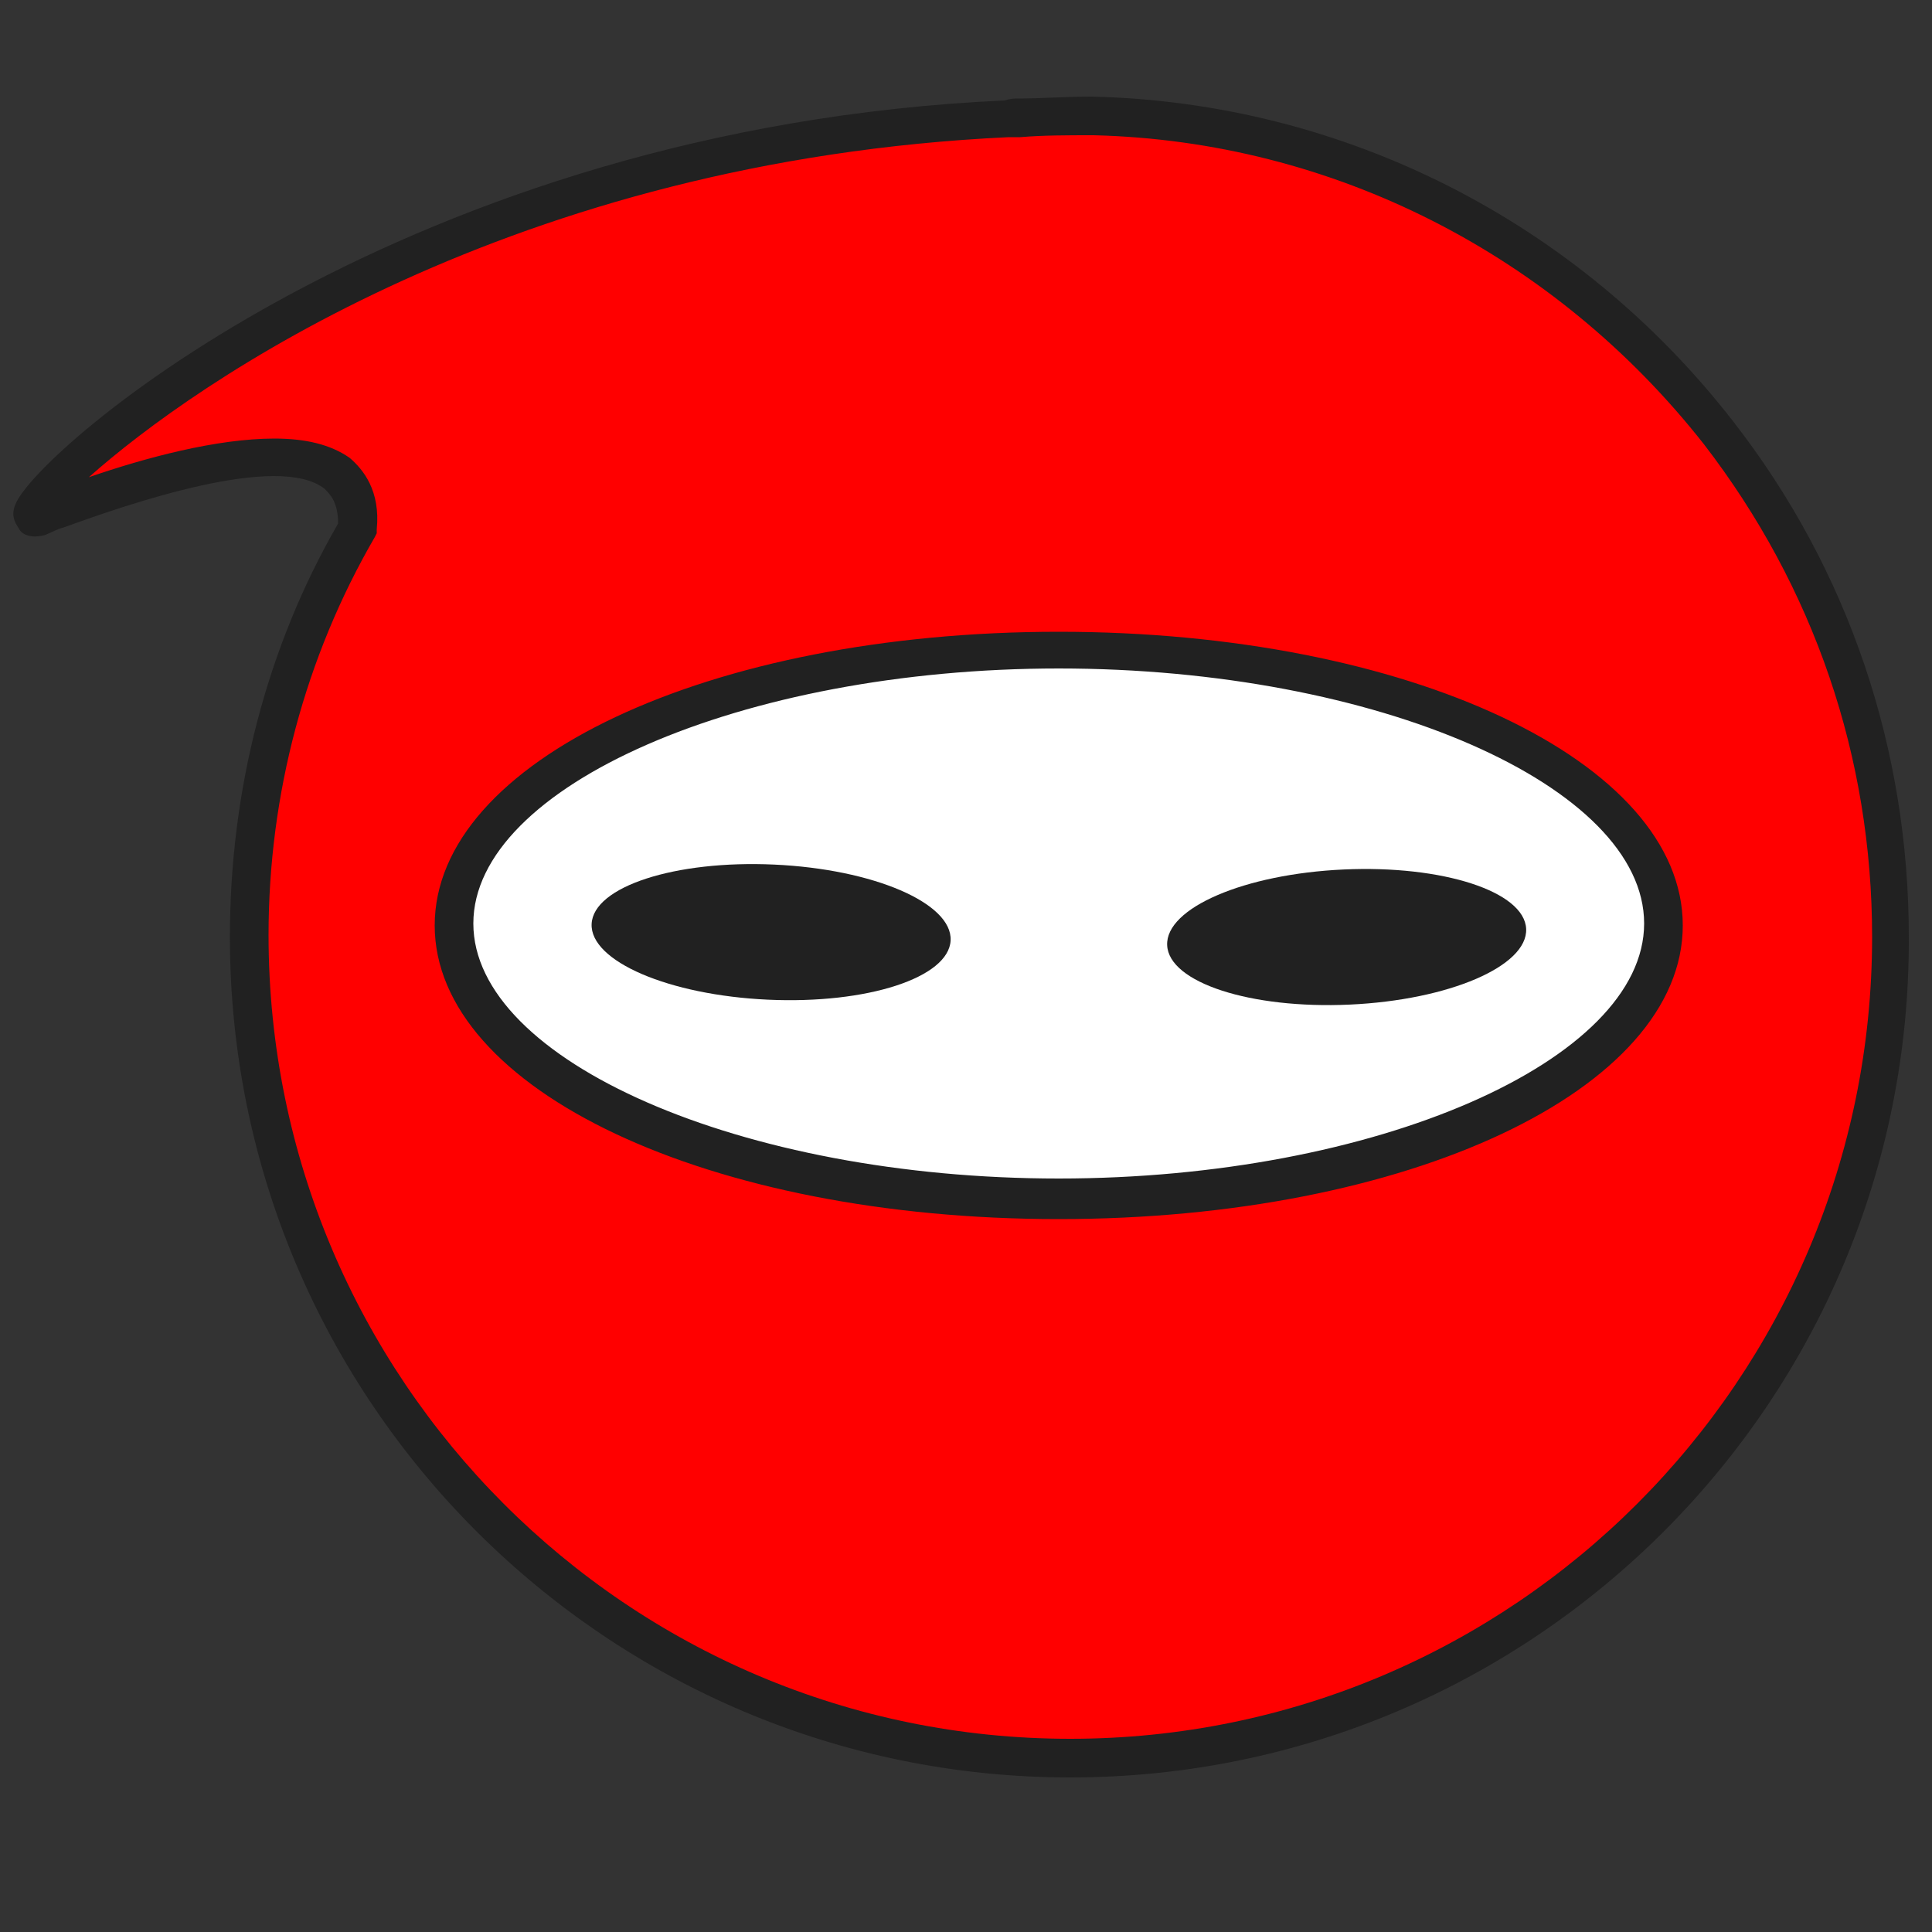 <?xml version="1.0" encoding="utf-8"?>
<!-- Generator: Adobe Illustrator 24.2.1, SVG Export Plug-In . SVG Version: 6.00 Build 0)  -->
<svg version="1.1" id="Layer_1" xmlns="http://www.w3.org/2000/svg" xmlns:xlink="http://www.w3.org/1999/xlink" x="0px" y="0px"
	 viewBox="0 0 100 100" style="enable-background:new 0 0 100 100;" xml:space="preserve">
<rect x="0" y="0" width="100" height="100" fill="#333333" stroke="none"/>
<style type="text/css">
	.st0{fill:#FFFFFF;}
	.st1{fill:#FF0000;}
	.st2{fill:#212121;}
</style>
<g>
	<ellipse class="st0" cx="55" cy="48.1" rx="34" ry="23.9"/>
	<g>
		<path class="st1" d="M89,22.4C81.4,12.7,69.8,6.3,56.6,6h0c-1.3,0-2.6,0-3.8,0.1c-0.2,0-0.4,0-0.6,0l0,0C18.2,7.7-1.1,27.6,2,26.7
			c4-1.3,17.1-6.4,16.6,0.7l0,0c-3.6,6.2-5.6,13.5-5.6,21.2C12.9,72,31.9,91,55.4,91s42.5-19,42.5-42.5C97.9,38.6,94.6,29.6,89,22.4
			z M54.8,62.1c-17.3,0-31.3-6.4-31.3-14.2c0-7.8,14-14.2,31.3-14.2s31.3,6.4,31.3,14.2C86.1,55.6,72.1,62.1,54.8,62.1z"/>
		<path class="st2" d="M55.4,92c-24,0-43.5-19.5-43.5-43.5c0-7.6,1.9-15,5.6-21.4c0-1.1-0.4-1.5-0.7-1.8c-2.4-1.9-10.2,0.8-13.5,2
			c-0.4,0.1-0.7,0.3-1,0.4c-0.8,0.2-1.2-0.1-1.3-0.3c-0.1-0.2-0.5-0.6-0.2-1.3C1.9,23.3,21.1,6.6,52,5.2c0.3-0.1,0.5-0.1,0.7-0.1
			c1.2,0,2.4-0.1,3.8-0.1c13.1,0.3,25.2,6.5,33.2,16.8l0,0c6,7.7,9.1,17,9.1,26.7C98.9,72.5,79.4,92,55.4,92z M14.2,22.7
			c1.6,0,2.9,0.3,3.9,1c0.7,0.6,1.6,1.7,1.4,3.7l0,0.2l-0.1,0.2c-3.6,6.2-5.5,13.3-5.5,20.6C13.9,71.4,32.5,90,55.4,90
			c22.9,0,41.5-18.6,41.5-41.5c0-9.3-3-18.1-8.7-25.5C80.5,13.2,69,7.3,56.6,7C55.2,7,54,7,52.8,7.1c-0.2,0-0.3,0-0.4,0l-0.2,0
			C26.6,8.3,10.1,19.8,4.6,24.7C7.5,23.7,11.2,22.7,14.2,22.7z M54.8,63.1c-18.1,0-32.3-6.7-32.3-15.2s14.2-15.2,32.3-15.2
			c18.1,0,32.3,6.7,32.3,15.2S72.9,63.1,54.8,63.1z M54.8,34.6c-16.4,0-30.3,6.1-30.3,13.2s13.9,13.2,30.3,13.2
			c16.4,0,30.3-6.1,30.3-13.2S71.3,34.6,54.8,34.6z"/>
	</g>
	
		<ellipse transform="matrix(4.570103e-02 -0.999 0.999 4.570103e-02 -10.162 85.9)" class="st2" cx="39.9" cy="48.3" rx="3.5" ry="9.3"/>
	
		<ellipse transform="matrix(0.999 -4.570103e-02 4.570103e-02 0.999 -2.144 3.235)" class="st2" cx="69.7" cy="48.5" rx="9.3" ry="3.5"/>
</g>
</svg>
